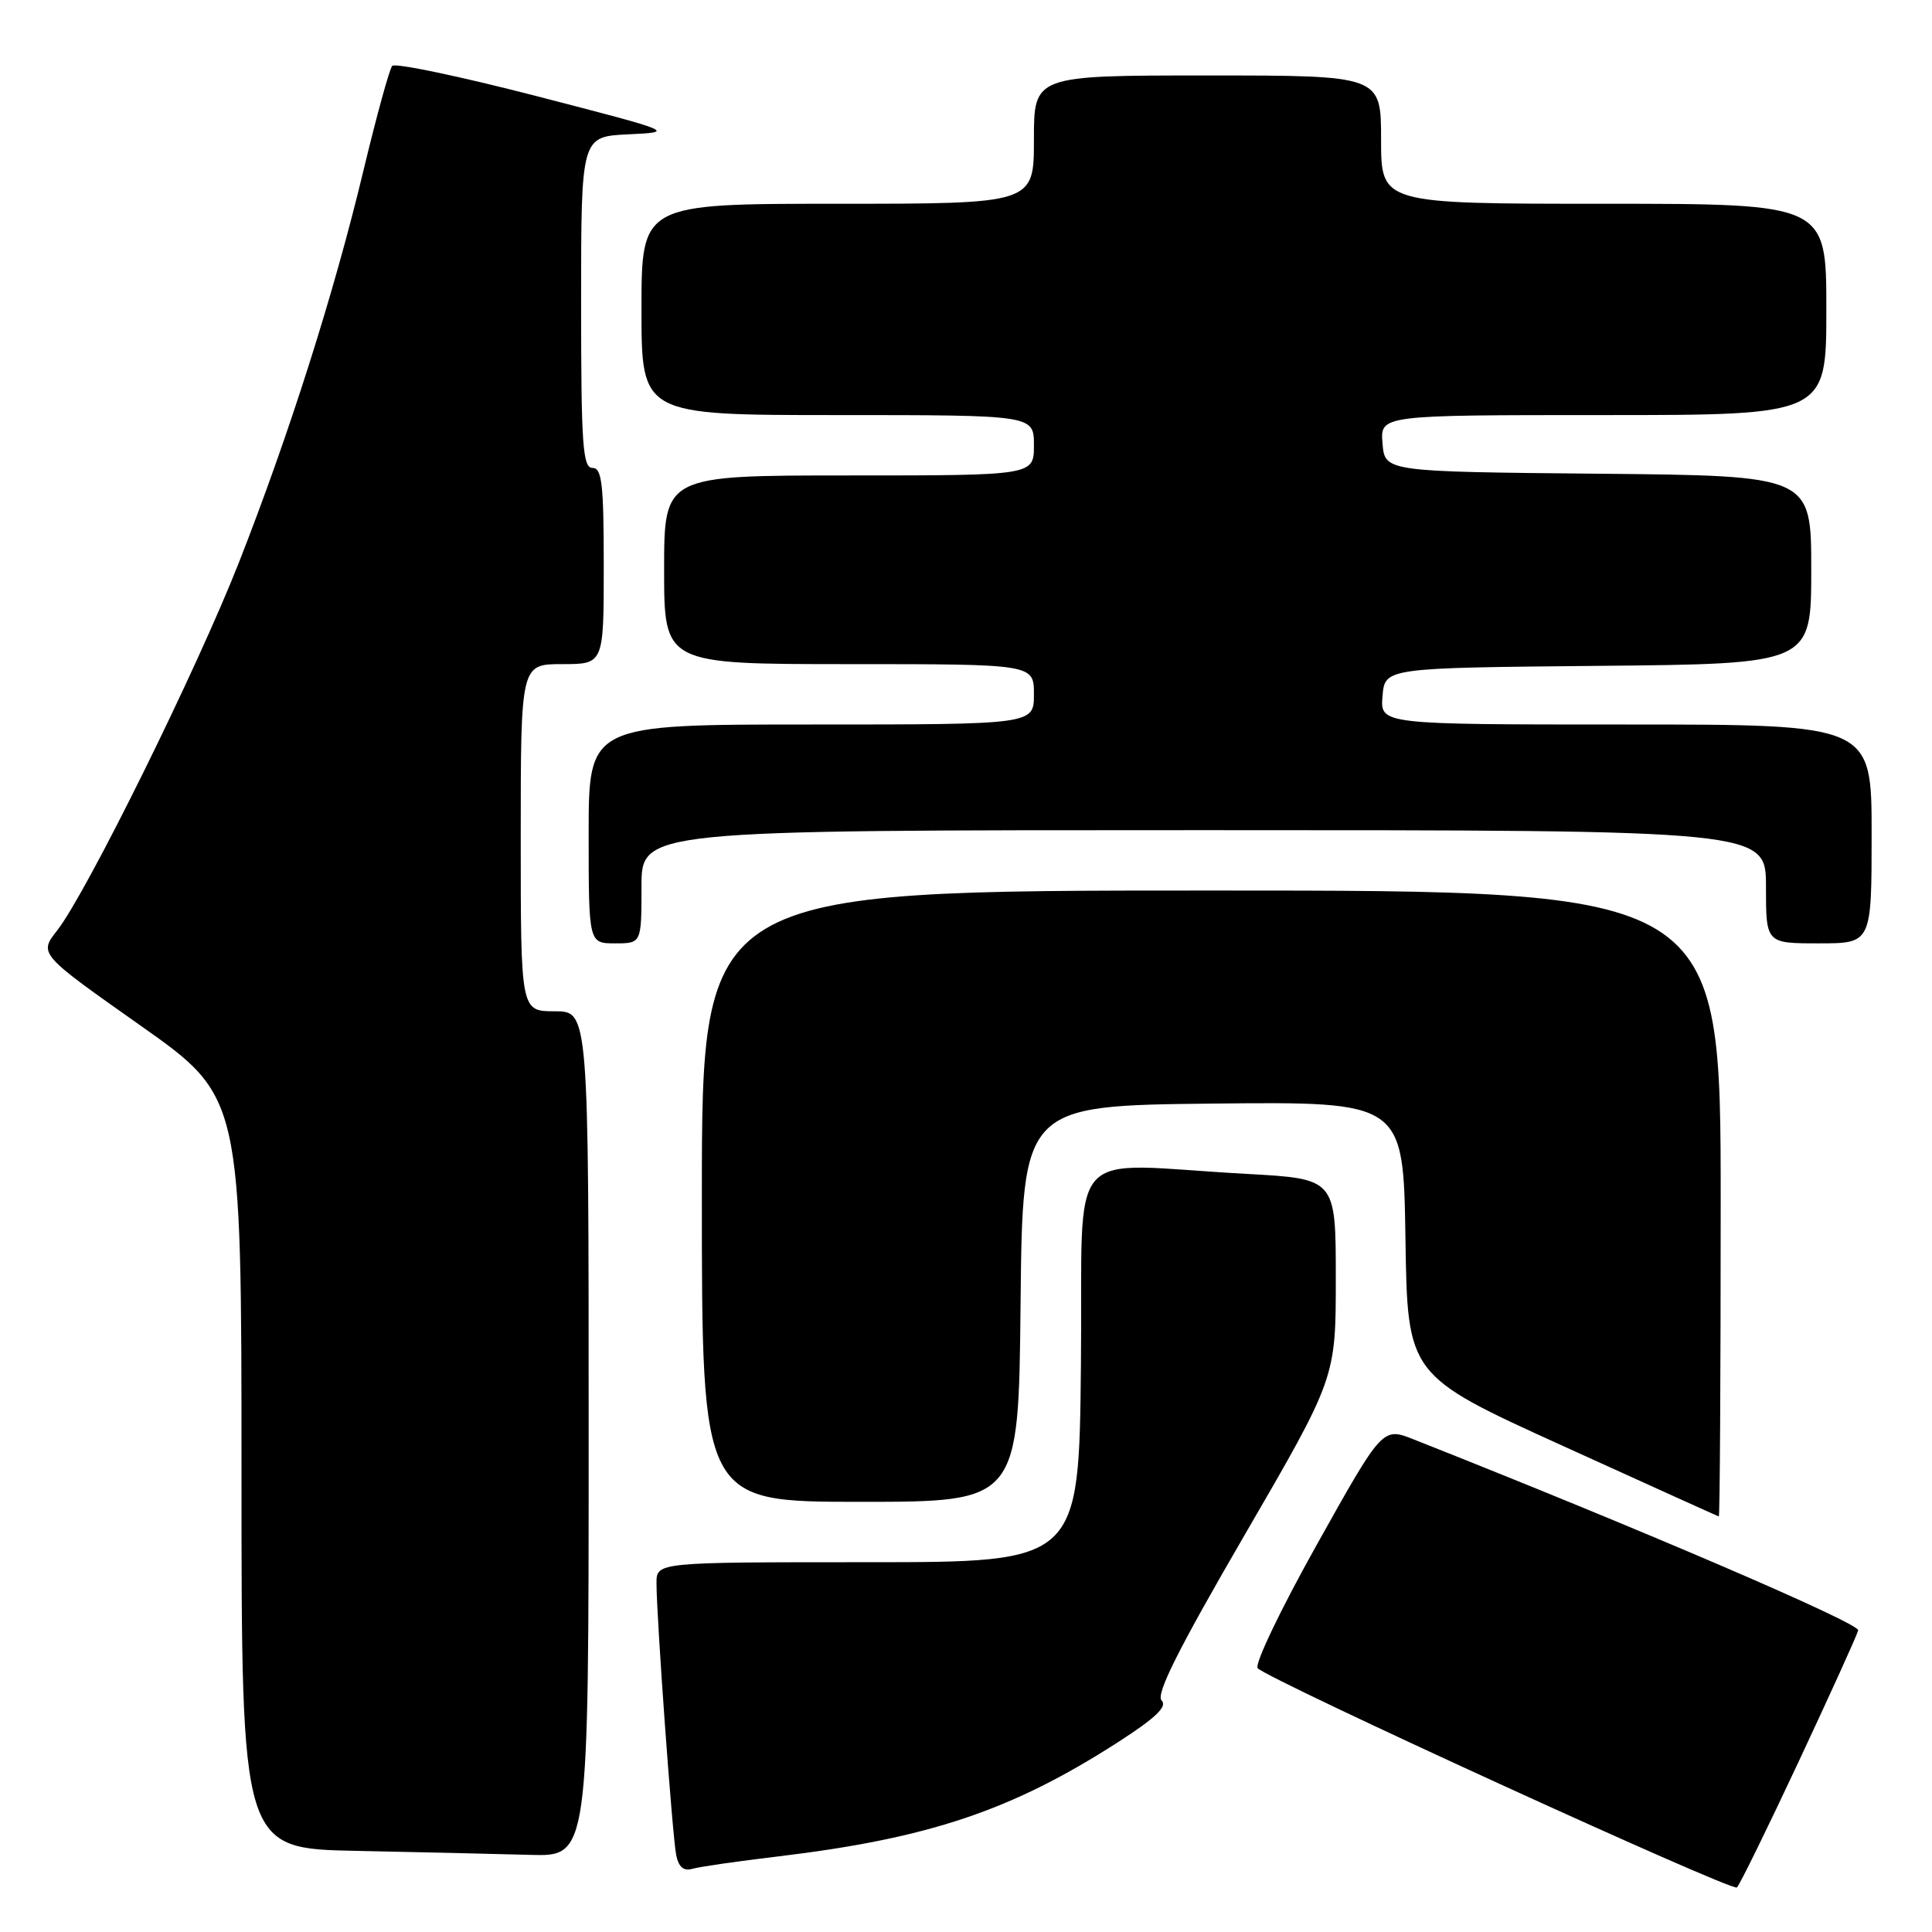 <?xml version="1.0" encoding="UTF-8" standalone="no"?>
<!DOCTYPE svg PUBLIC "-//W3C//DTD SVG 1.1//EN" "http://www.w3.org/Graphics/SVG/1.1/DTD/svg11.dtd" >
<svg xmlns="http://www.w3.org/2000/svg" xmlns:xlink="http://www.w3.org/1999/xlink" version="1.1" viewBox="0 0 256 256">
 <g >
 <path fill="currentColor"
d=" M 238.37 233.34 C 242.53 224.45 246.07 216.66 246.22 216.03 C 246.44 215.10 217.38 202.61 187.35 190.74 C 183.20 189.09 183.20 189.09 174.50 204.65 C 169.71 213.20 166.18 220.58 166.65 221.05 C 168.29 222.68 229.51 250.69 230.15 250.10 C 230.51 249.77 234.21 242.23 238.37 233.34 Z  M 103.00 246.00 C 123.12 243.59 134.10 239.90 148.26 230.77 C 153.16 227.61 154.71 226.11 153.92 225.32 C 153.12 224.52 156.13 218.52 164.91 203.41 C 177.00 182.59 177.00 182.59 177.00 169.40 C 177.00 156.20 177.00 156.20 165.25 155.55 C 140.62 154.21 143.54 150.87 143.23 180.75 C 142.97 207.00 142.97 207.00 114.98 207.00 C 87.00 207.00 87.00 207.00 86.99 209.75 C 86.98 214.13 89.09 243.27 89.60 245.81 C 89.93 247.41 90.59 247.97 91.78 247.62 C 92.73 247.35 97.78 246.62 103.00 246.00 Z  M 78.00 190.00 C 78.00 134.00 78.00 134.00 73.50 134.00 C 69.00 134.00 69.00 134.00 69.00 111.00 C 69.00 88.00 69.00 88.00 74.50 88.00 C 80.00 88.00 80.00 88.00 80.00 75.00 C 80.00 64.11 79.76 62.00 78.50 62.00 C 77.21 62.00 77.00 58.89 77.00 40.05 C 77.00 18.10 77.00 18.10 83.25 17.80 C 89.50 17.50 89.50 17.50 71.07 12.73 C 60.93 10.11 52.33 8.31 51.97 8.73 C 51.60 9.16 49.89 15.39 48.16 22.59 C 44.26 38.87 38.32 57.55 31.67 74.50 C 26.10 88.69 11.48 118.29 7.59 123.27 C 5.14 126.39 5.14 126.39 18.57 135.86 C 32.00 145.33 32.00 145.33 32.00 195.14 C 32.00 244.95 32.00 244.95 47.25 245.25 C 55.64 245.42 65.99 245.66 70.25 245.78 C 78.00 246.00 78.00 246.00 78.00 190.00 Z  M 228.00 159.50 C 228.00 118.00 228.00 118.00 160.50 118.00 C 93.00 118.00 93.00 118.00 93.00 158.50 C 93.00 199.00 93.00 199.00 113.98 199.00 C 134.97 199.00 134.97 199.00 135.23 172.75 C 135.50 146.50 135.50 146.50 160.73 146.23 C 185.95 145.97 185.95 145.97 186.23 164.10 C 186.50 182.23 186.50 182.23 207.00 191.55 C 218.28 196.68 227.61 200.90 227.75 200.94 C 227.89 200.97 228.00 182.32 228.00 159.50 Z  M 85.00 117.50 C 85.00 110.00 85.00 110.00 159.50 110.00 C 234.00 110.00 234.00 110.00 234.00 117.50 C 234.00 125.00 234.00 125.00 241.00 125.00 C 248.00 125.00 248.00 125.00 248.00 110.50 C 248.00 96.00 248.00 96.00 215.44 96.00 C 182.88 96.00 182.88 96.00 183.19 92.25 C 183.50 88.50 183.50 88.50 211.75 88.23 C 240.00 87.97 240.00 87.97 240.00 75.50 C 240.00 63.03 240.00 63.03 211.75 62.77 C 183.50 62.50 183.50 62.50 183.19 58.75 C 182.88 55.00 182.88 55.00 212.44 55.00 C 242.00 55.00 242.00 55.00 242.00 41.00 C 242.00 27.00 242.00 27.00 212.50 27.00 C 183.00 27.00 183.00 27.00 183.00 18.50 C 183.00 10.00 183.00 10.00 160.00 10.00 C 137.00 10.00 137.00 10.00 137.00 18.50 C 137.00 27.00 137.00 27.00 111.00 27.00 C 85.00 27.00 85.00 27.00 85.00 41.00 C 85.00 55.00 85.00 55.00 111.00 55.00 C 137.00 55.00 137.00 55.00 137.00 59.00 C 137.00 63.00 137.00 63.00 112.50 63.00 C 88.00 63.00 88.00 63.00 88.00 75.50 C 88.00 88.00 88.00 88.00 112.50 88.00 C 137.00 88.00 137.00 88.00 137.00 92.00 C 137.00 96.00 137.00 96.00 107.50 96.00 C 78.00 96.00 78.00 96.00 78.00 110.50 C 78.00 125.00 78.00 125.00 81.50 125.00 C 85.00 125.00 85.00 125.00 85.00 117.50 Z "/>
</g>
</svg>